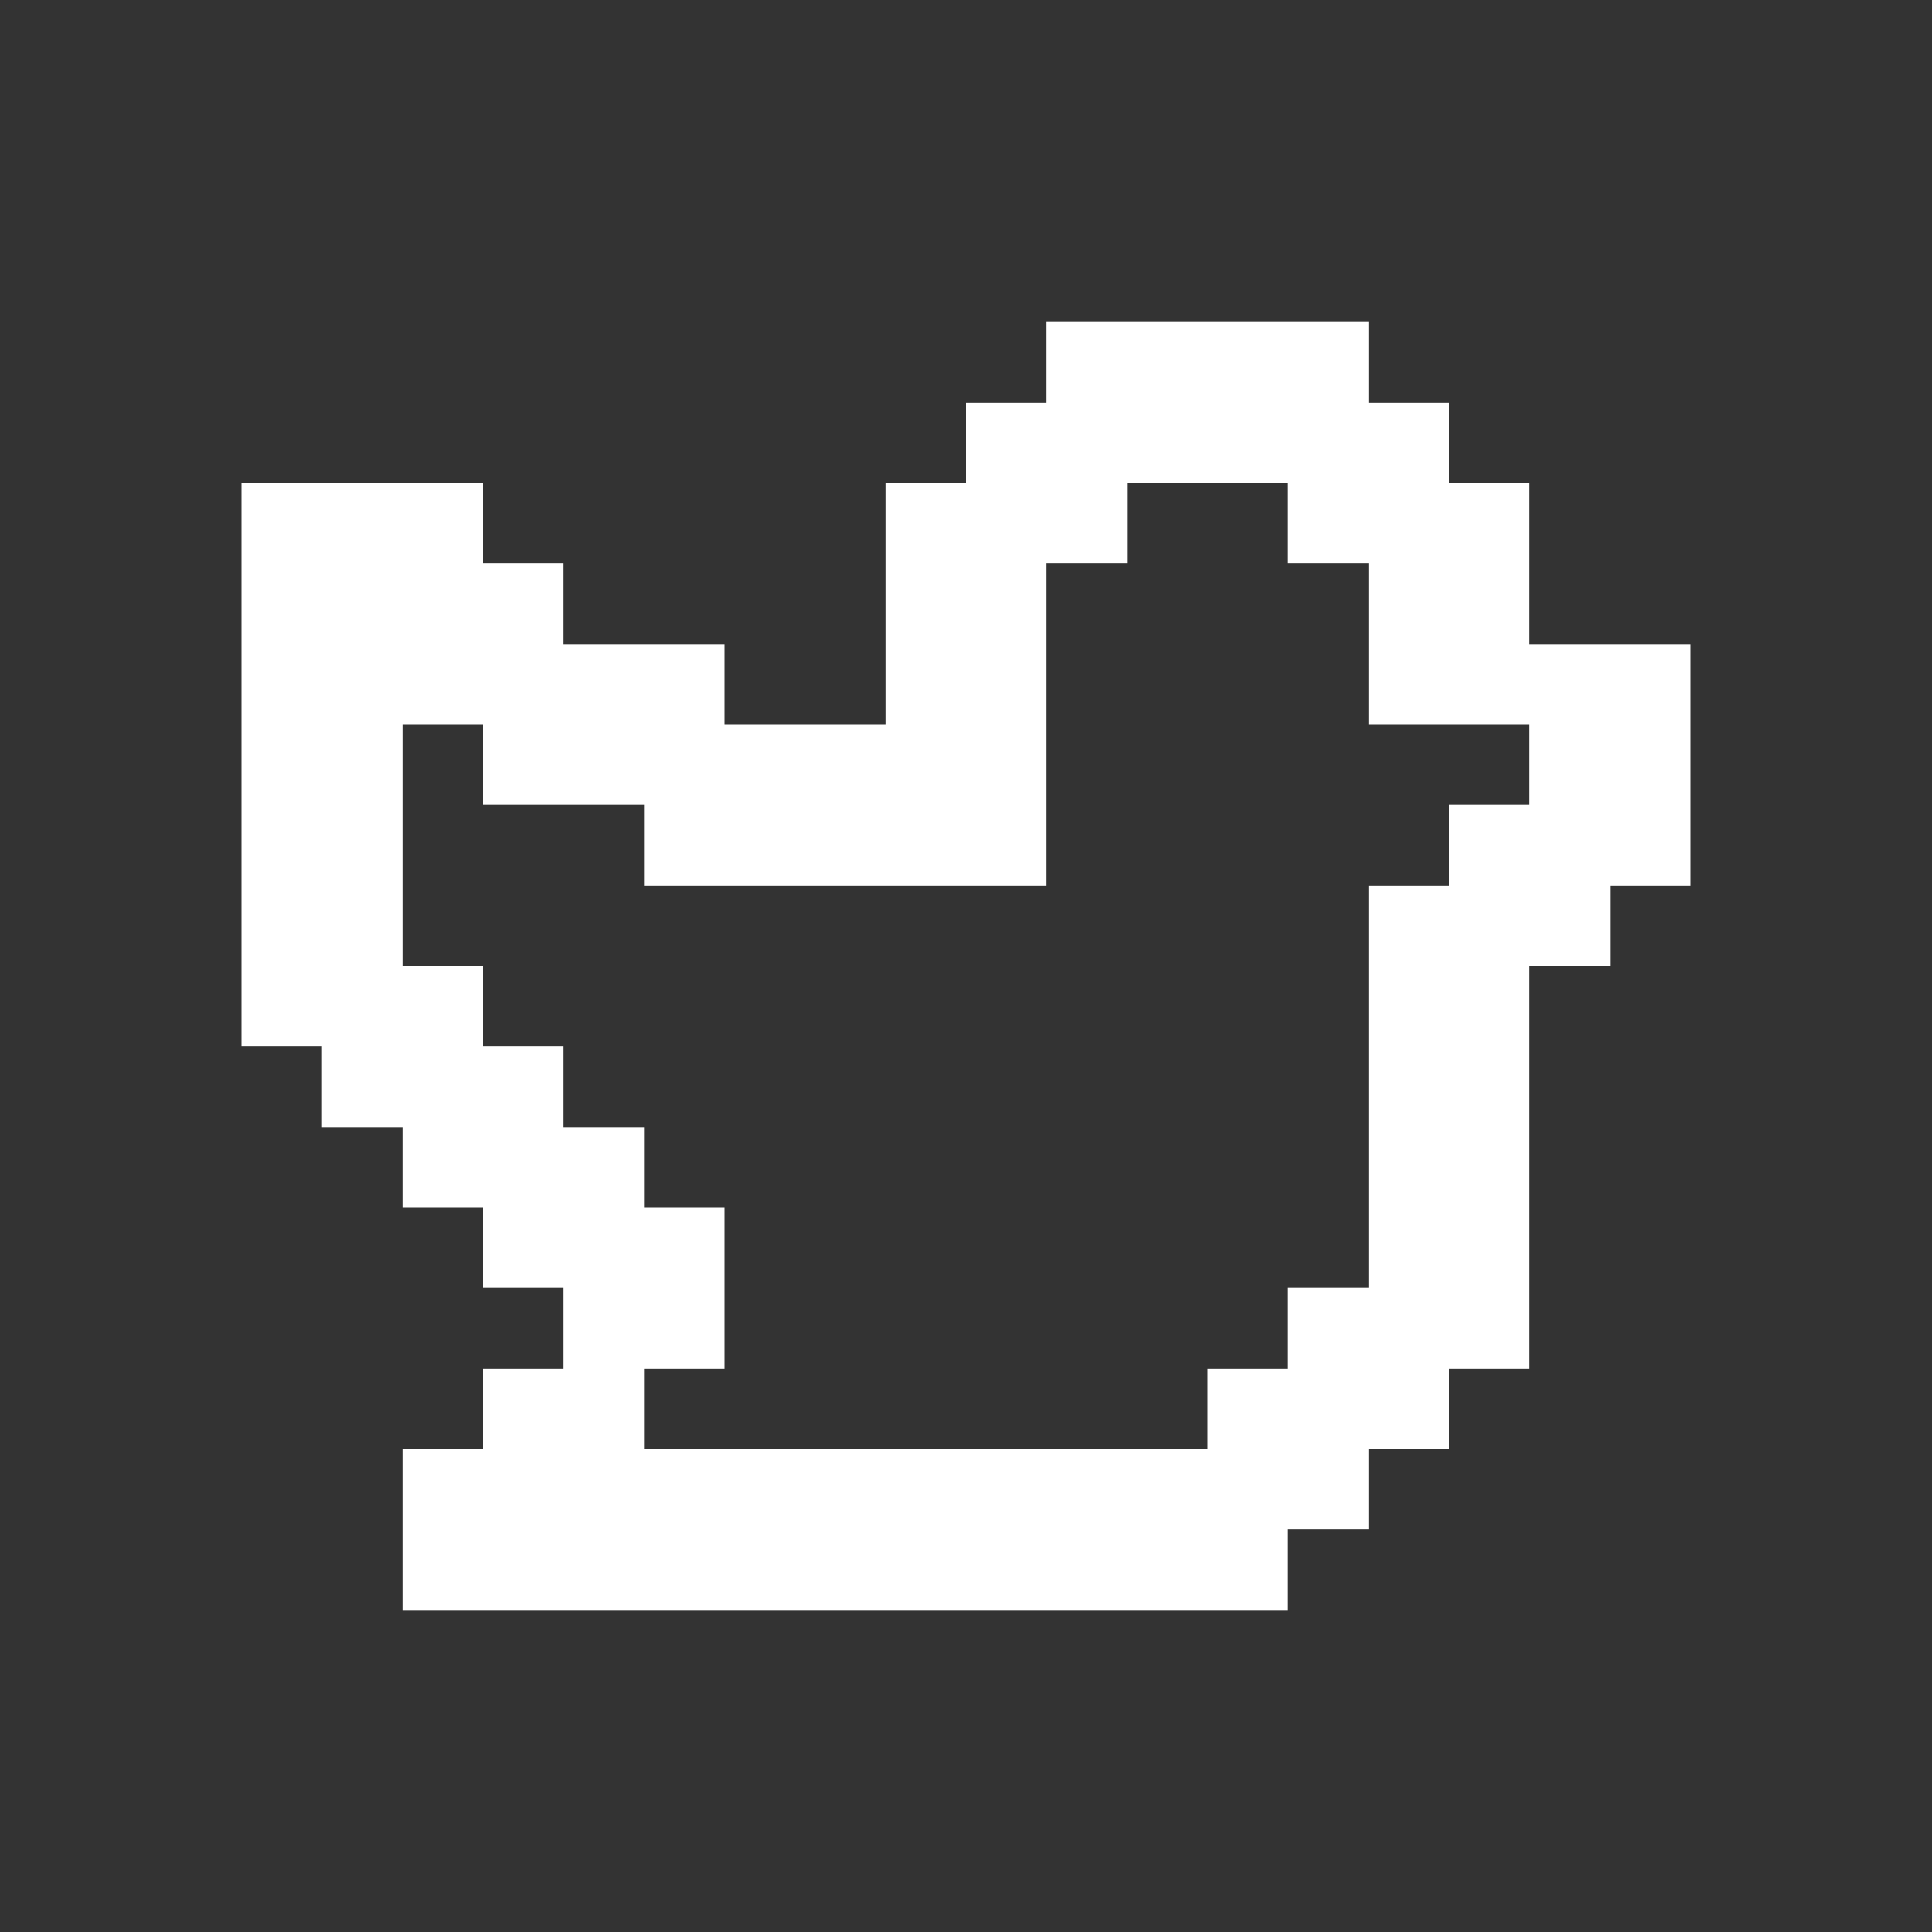 <svg width="24" height="24" viewBox="0 0 24 24" fill="none" xmlns="http://www.w3.org/2000/svg">
<rect x="0" y="0" width="24" height="24" fill="#333333" stroke="none"/>
<path fill-rule="evenodd" clip-rule="evenodd" d="M14 4H13V5H12V6H11V7V8V9H10H9V8H8H7V7H6V6H5H4H3V7V8V9V10V11V12V13H4V14H5V15H6V16H7V17H6V18H5V19V20H6H7H8H9H10H11H12H13H14H15H16V19H17V18H18V17H19V16V15V14V13V12H20V11H21V10V9V8H20H19V7V6H18V5H17V4H16H15H14ZM5 11V12H6V13H7V14H8V15H9V16V17H8V18H9H10H11H12H13H14H15V17H16V16H17V15V14V13V12V11H18V10H19V9H18H17V8V7H16V6H15H14V7H13V8V9V10V11H12H11H10H9H8V10H7H6V9H5V10V11Z" fill="white"/>
</svg>
